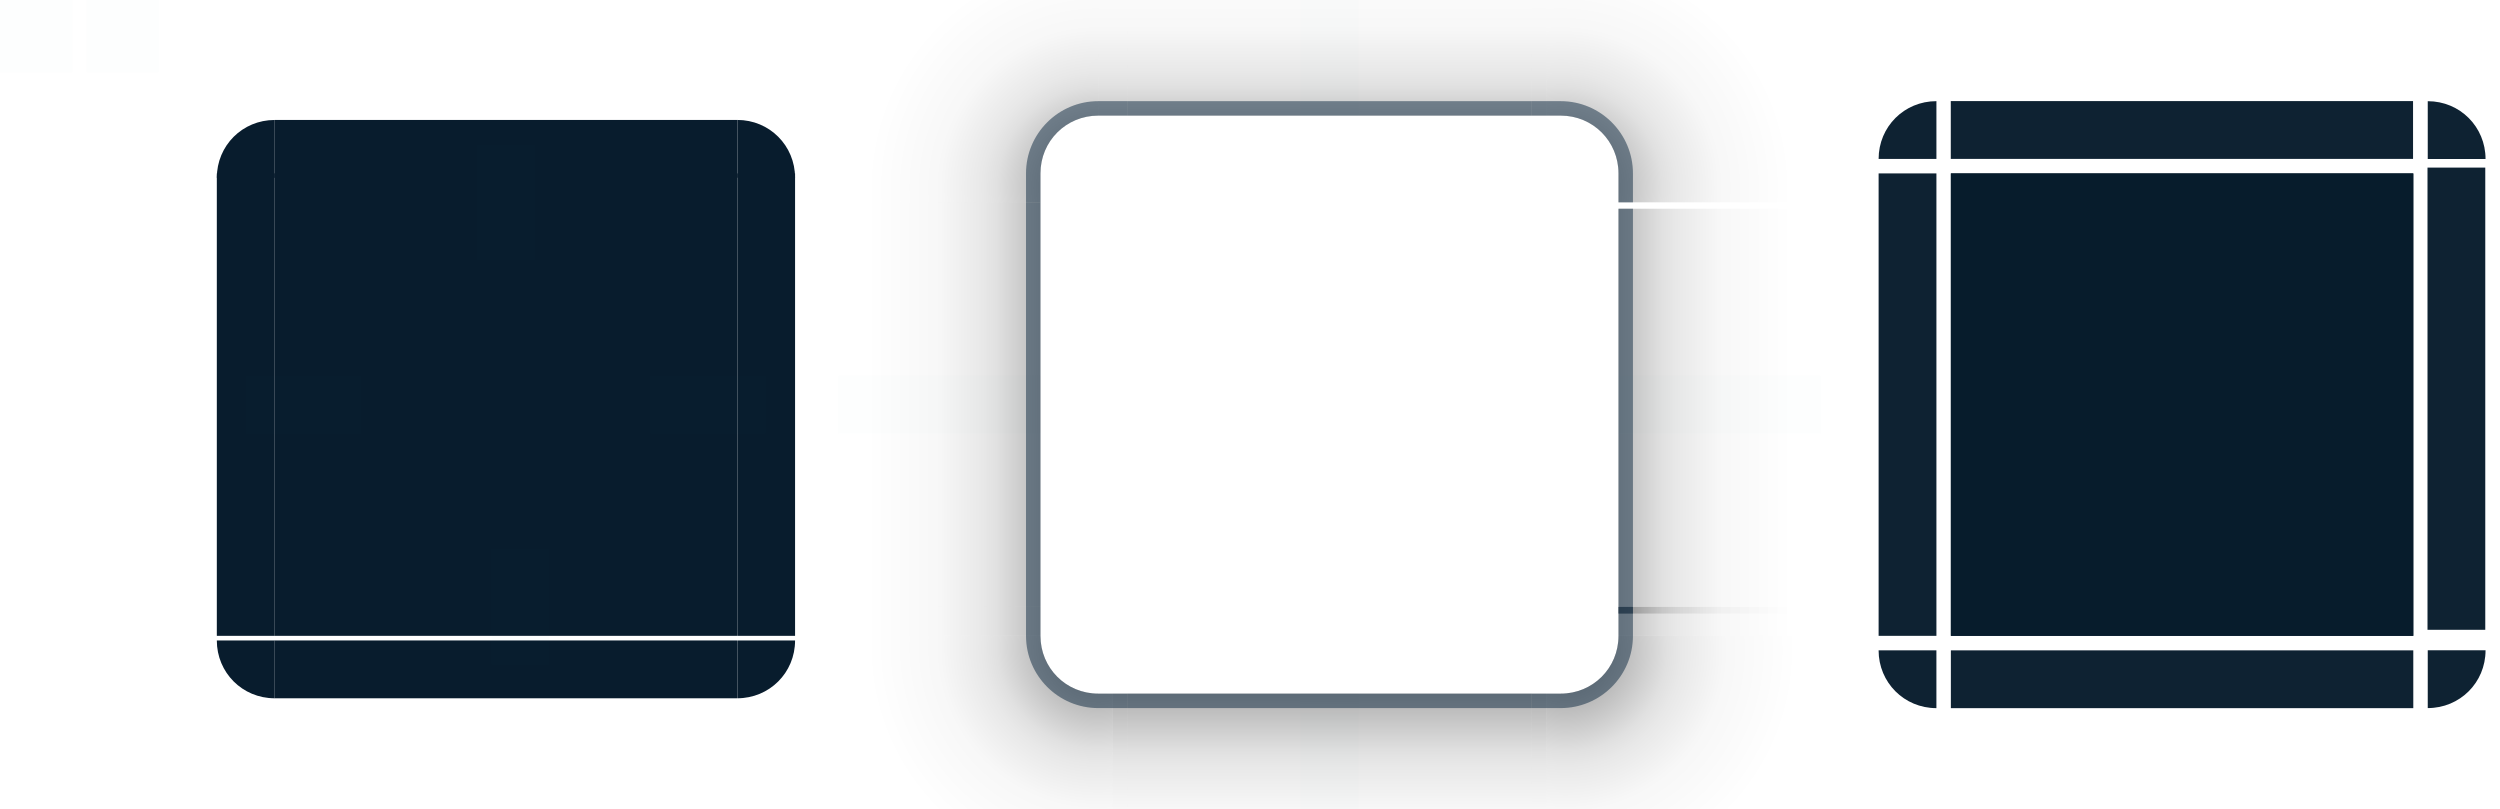 <?xml version="1.0" encoding="UTF-8" standalone="no"?>
<svg
   sodipodi:docname="tooltip.svg"
   inkscape:version="1.1.2 (0a00cf5339, 2022-02-04)"
   version="1.1"
   id="svg2"
   viewBox="0 0 173 56"
   height="56"
   width="173"
   xmlns:inkscape="http://www.inkscape.org/namespaces/inkscape"
   xmlns:sodipodi="http://sodipodi.sourceforge.net/DTD/sodipodi-0.dtd"
   xmlns:xlink="http://www.w3.org/1999/xlink"
   xmlns="http://www.w3.org/2000/svg"
   xmlns:svg="http://www.w3.org/2000/svg"
   xmlns:rdf="http://www.w3.org/1999/02/22-rdf-syntax-ns#"
   xmlns:cc="http://creativecommons.org/ns#"
   xmlns:dc="http://purl.org/dc/elements/1.1/">
  <defs
     id="defs4">
    <style
       type="text/css"
       id="style2" />
    <linearGradient
       id="linearGradient1100"
       inkscape:collect="always">
      <stop
         id="stop1096"
         offset="0"
         style="stop-color:#000000;stop-opacity:0.6" />
      <stop
         style="stop-color:#000000;stop-opacity:0.6"
         offset="0.125"
         id="stop1034" />
      <stop
         style="stop-color:#000000;stop-opacity:0.2"
         offset="0.438"
         id="stop1108" />
      <stop
         id="stop1110"
         offset="0.5"
         style="stop-color:#000000;stop-opacity:0.15" />
      <stop
         style="stop-color:#000000;stop-opacity:0.05"
         offset="0.688"
         id="stop1022" />
      <stop
         id="stop1098"
         offset="1"
         style="stop-color:#000000;stop-opacity:0;" />
    </linearGradient>
    <radialGradient
       gradientTransform="matrix(-2,1.092812e-5,1.0932751e-5,2,177.99,-916.361)"
       gradientUnits="userSpaceOnUse"
       r="8"
       fy="916.862"
       fx="51"
       cy="916.862"
       cx="51"
       id="radialGradient1042-6"
       xlink:href="#linearGradient1100"
       inkscape:collect="always" />
    <linearGradient
       gradientUnits="userSpaceOnUse"
       y2="931.827"
       x2="67"
       y1="931.827"
       x1="51"
       id="linearGradient953"
       xlink:href="#linearGradient1100"
       inkscape:collect="always" />
    <linearGradient
       gradientTransform="matrix(1,0,0,0.938,-57,59.272)"
       gradientUnits="userSpaceOnUse"
       y2="932.362"
       x2="-3"
       y1="932.362"
       x1="-19"
       id="linearGradient969"
       xlink:href="#linearGradient1100"
       inkscape:collect="always" />
    <radialGradient
       gradientUnits="userSpaceOnUse"
       gradientTransform="matrix(-1.147539e-5,2.37,-2.37,-1.1475322e-5,2355.953,827.484)"
       r="6.75"
       fy="948.362"
       fx="51.422"
       cy="948.362"
       cx="51.422"
       id="radialGradient1050"
       xlink:href="#linearGradient1100"
       inkscape:collect="always" />
    <radialGradient
       gradientTransform="matrix(-1.778,1.9961607e-6,-1.9961527e-6,-1.778,109.78,2634.333)"
       gradientUnits="userSpaceOnUse"
       r="9"
       fy="947.8"
       fx="19"
       cy="947.8"
       cx="19"
       id="radialGradient1058"
       xlink:href="#linearGradient1100"
       inkscape:collect="always" />
    <linearGradient
       gradientTransform="translate(-5.514125e-5,-57)"
       gradientUnits="userSpaceOnUse"
       y2="-35"
       x2="965.362"
       y1="-35"
       x1="949.362"
       id="linearGradient961"
       xlink:href="#linearGradient1100"
       inkscape:collect="always" />
    <radialGradient
       gradientTransform="matrix(2,1.092812e-5,-1.0932751e-5,2,6.01,-916.361)"
       gradientUnits="userSpaceOnUse"
       r="8"
       fy="916.862"
       fx="51"
       cy="916.862"
       cx="51"
       id="radialGradient1042"
       xlink:href="#linearGradient1100"
       inkscape:collect="always" />
    <linearGradient
       gradientTransform="matrix(1,0,0,0.933,3.3721309e-5,-60.267)"
       gradientUnits="userSpaceOnUse"
       y2="-35.071"
       x2="-901.362"
       y1="-35.071"
       x1="-917.362"
       id="linearGradient936"
       xlink:href="#linearGradient1100"
       inkscape:collect="always" />
    <linearGradient
       gradientTransform="matrix(1.333,0,0,1.333,40,316.12)"
       gradientUnits="userSpaceOnUse"
       y2="-947.612"
       x2="63"
       y1="-947.612"
       x1="51"
       id="linearGradient1374"
       xlink:href="#linearGradient1100"
       inkscape:collect="always" />
    <linearGradient
       gradientTransform="translate(-57,2.280249e-5)"
       gradientUnits="userSpaceOnUse"
       y2="-947.362"
       x2="-3"
       y1="-947.362"
       x1="-19"
       id="linearGradient1384"
       xlink:href="#linearGradient1100"
       inkscape:collect="always" />
    <linearGradient
       inkscape:collect="always"
       xlink:href="#linearGradient1100"
       id="linearGradient1433"
       gradientUnits="userSpaceOnUse"
       gradientTransform="matrix(1.048,0,0,0.667,895.791,738.242)"
       x1="51.136"
       y1="-948.362"
       x2="66.409"
       y2="-948.362" />
    <linearGradient
       inkscape:collect="always"
       xlink:href="#linearGradient1100"
       id="linearGradient1443"
       x1="106"
       y1="10.857"
       x2="106"
       y2="1.714"
       gradientUnits="userSpaceOnUse"
       gradientTransform="matrix(1,0,0,1.75,0,898.362)" />
    <linearGradient
       inkscape:collect="always"
       xlink:href="#linearGradient1100"
       id="linearGradient1461"
       gradientUnits="userSpaceOnUse"
       gradientTransform="matrix(0.929,0,0,0.5,966.291,396.184)"
       x1="-18.231"
       y1="-948.362"
       x2="-1"
       y2="-948.362" />
    <linearGradient
       inkscape:collect="always"
       xlink:href="#linearGradient1100"
       id="linearGradient1471"
       x1="77"
       y1="917.362"
       x2="77"
       y2="901.362"
       gradientUnits="userSpaceOnUse" />
  </defs>
  <sodipodi:namedview
     inkscape:document-rotation="0"
     inkscape:object-nodes="true"
     inkscape:bbox-paths="true"
     inkscape:snap-bbox-edge-midpoints="false"
     inkscape:snap-bbox-midpoints="true"
     inkscape:bbox-nodes="true"
     inkscape:snap-nodes="true"
     inkscape:snap-bbox="true"
     inkscape:snap-midpoints="true"
     inkscape:snap-smooth-nodes="true"
     inkscape:object-paths="true"
     inkscape:snap-intersection-paths="true"
     inkscape:lockguides="false"
     fit-margin-bottom="0"
     fit-margin-right="0"
     fit-margin-left="0"
     fit-margin-top="0"
     showguides="false"
     inkscape:window-maximized="1"
     inkscape:window-y="0"
     inkscape:window-x="0"
     inkscape:window-height="1009"
     inkscape:window-width="1920"
     units="px"
     borderlayer="true"
     inkscape:showpageshadow="false"
     showgrid="false"
     inkscape:current-layer="layer1"
     inkscape:document-units="px"
     inkscape:cy="60.874996"
     inkscape:cx="91.874994"
     inkscape:zoom="4.0000002"
     inkscape:pageshadow="2"
     inkscape:pageopacity="1"
     borderopacity="1"
     bordercolor="#000000"
     pagecolor="#ffffff"
     id="base"
     inkscape:pagecheckerboard="0">
    <inkscape:grid
       snapvisiblegridlinesonly="true"
       enabled="true"
       visible="true"
       originy="-92"
       originx="0"
       empspacing="2"
       id="grid3336"
       type="xygrid" />
  </sodipodi:namedview>
  <g
     transform="translate(0,-904.362)"
     id="layer1"
     inkscape:groupmode="layer"
     inkscape:label="Layer 1">
    <rect
       y="904.362"
       x="0"
       height="5"
       width="5"
       id="hint-tile-center"
       style="opacity:0.01;fill:#008080;fill-opacity:1;stroke:none" />
    <g
       transform="matrix(1,0,0,0.667,0,305.451)"
       id="top">
      <rect
         class="ColorScheme-Background"
         transform="matrix(0,-1,-1,0,0,0)"
         style="opacity:1;fill:#081c2d;fill-opacity:1;stroke:none"
         id="rect4152"
         width="6"
         height="32"
         x="-916.362"
         y="-51" />
    </g>
    <g
       transform="matrix(0.667,0,0,0.667,6.333,305.453)"
       id="topleft">
      <path
         sodipodi:nodetypes="cccc"
         transform="matrix(1.5,0,0,1.5,-9.5,898.362)"
         inkscape:connector-curvature="0"
         class="ColorScheme-Background"
         id="rect4159"
         d="m 19,8 c -2.22,0 -4,1.763 -4,4 h 4 z"
         style="opacity:1;fill:#081c2d;fill-opacity:1;stroke-width:0.667" />
    </g>
    <g
       transform="matrix(0.667,0,0,0.667,17,305.45)"
       id="topright">
      <path
         sodipodi:nodetypes="cccc"
         inkscape:connector-curvature="0"
         class="ColorScheme-Background"
         id="rect4177"
         transform="matrix(1.5,0,0,1.5,-25.5,898.362)"
         d="m 51,8 v 4 h 4 C 55,9.78 53.237,8 51,8 Z"
         style="opacity:1;fill:#081c2d;fill-opacity:1;stroke-width:0.667" />
    </g>
    <g
       transform="matrix(1,0,0,0.667,0,316.124)"
       id="bottom">
      <rect
         class="ColorScheme-Background"
         y="-51"
         x="948.362"
         height="32"
         width="6"
         id="rect4148"
         style="opacity:1;fill:#081c2d;fill-opacity:1;stroke:none"
         transform="rotate(90)" />
    </g>
    <g
       transform="matrix(0.667,0,0,0.667,6.333,316.124)"
       id="bottomleft">
      <path
         sodipodi:nodetypes="cccc"
         inkscape:connector-curvature="0"
         class="ColorScheme-Background"
         id="path5048"
         transform="matrix(1.5,0,0,1.5,-9.5,882.362)"
         d="m 15,44 c 0,2.22 1.763,4 4,4 v -4 z"
         style="opacity:1;fill:#081c2d;fill-opacity:1;stroke-width:0.667" />
    </g>
    <g
       transform="matrix(0.667,0,0,0.667,17,316.124)"
       id="bottomright">
      <path
         sodipodi:nodetypes="cccc"
         inkscape:connector-curvature="0"
         class="ColorScheme-Background"
         id="rect4177-6"
         transform="matrix(1.5,0,0,1.5,-25.5,882.362)"
         d="m 51,44 v 4 c 2.22,0 4,-1.763 4,-4 z"
         style="opacity:1;fill:#081c2d;fill-opacity:1;stroke-width:0.667" />
    </g>
    <g
       transform="matrix(0.667,0,0,1,6.333,0)"
       id="left">
      <rect
         class="ColorScheme-Background"
         y="916.362"
         x="-19"
         height="32"
         width="6"
         id="rect4144"
         style="opacity:1;fill:#081c2d;fill-opacity:1;stroke:none"
         transform="scale(-1,1)" />
    </g>
    <g
       transform="matrix(0.667,0,0,1,17,0)"
       id="right">
      <rect
         class="ColorScheme-Background"
         style="opacity:1;fill:#081c2d;fill-opacity:1;stroke:none"
         id="rect4140"
         width="6"
         height="32"
         x="51"
         y="916.362" />
    </g>
    <g
       id="center">
      <rect
         style="opacity:1;fill:none;fill-opacity:1;stroke:none"
         id="rect4401"
         width="32"
         height="32"
         x="19"
         y="916.362" />
      <rect
         class="ColorScheme-Background"
         y="916.362"
         x="19"
         height="32"
         width="32"
         id="rect4138"
         style="opacity:1;fill:#081c2d;fill-opacity:1;stroke:none" />
    </g>
    <rect
       y="914.362"
       x="33"
       height="8"
       width="4"
       id="hint-top-margin"
       style="fill:#008080;fill-opacity:1;stroke:none;stroke-width:2;opacity:0.01" />
    <rect
       style="fill:#008080;fill-opacity:1;stroke:none;stroke-width:2;opacity:0.01"
       id="hint-bottom-margin"
       width="4"
       height="8"
       x="34"
       y="942.362" />
    <rect
       transform="rotate(90)"
       style="fill:#008080;fill-opacity:1;stroke:none;stroke-width:2;opacity:0.01"
       id="hint-right-margin"
       width="4"
       height="8"
       x="930.362"
       y="-53" />
    <rect
       transform="rotate(90)"
       y="-25"
       x="930.362"
       height="8"
       width="4"
       id="hint-left-margin"
       style="fill:#008080;fill-opacity:1;stroke:none;stroke-width:2;opacity:0.01" />
    <g
       transform="matrix(0.933,0,0,0.8,117.267,183.068)"
       id="mask-top"
       style="fill:#081c2d;fill-opacity:1">
      <rect
         y="-53.286"
         x="-915.362"
         height="34.286"
         width="5"
         id="rect4265"
         style="opacity:0.97;fill:#081c2d;fill-opacity:1;stroke:none"
         transform="matrix(0,-1,-1,0,0,0)" />
    </g>
    <g
       transform="translate(116,0)"
       id="mask-topleft"
       style="fill:#081c2d;fill-opacity:1">
      <path
         id="path4277"
         transform="translate(-116,904.362)"
         d="M 134 7 C 131.78 7 130 8.763 130 11 L 134 11 L 134 7 z "
         style="opacity:0.97;fill:#081c2d;fill-opacity:1;stroke-width:0.8" />
    </g>
    <g
       transform="matrix(1.2,0,0,1.2,105.6,-181.07)"
       id="mask-topright"
       style="fill:#081c2d;fill-opacity:1">
      <path
         inkscape:connector-curvature="0"
         id="path4287"
         d="m 52,910.362 v 3.333 h 3.333 c 0,-1.85 -1.469,-3.333 -3.333,-3.333 z"
         style="opacity:0.97;fill:#081c2d;fill-opacity:1;stroke-width:0.667" />
    </g>
    <g
       transform="matrix(1,0,0,0.8,116,189.877)"
       id="mask-bottom"
       style="fill:#081c2d;fill-opacity:1">
      <rect
         transform="rotate(90)"
         style="opacity:0.97;fill:#081c2d;fill-opacity:1;stroke:none"
         id="rect4291"
         width="5"
         height="32"
         x="949.362"
         y="-51" />
    </g>
    <g
       transform="matrix(0.8,0,0,0.8,119.6,189.876)"
       id="mask-bottomleft"
       style="fill:#081c2d;fill-opacity:1">
      <path
         id="path4303"
         transform="matrix(1.25,0,0,1.25,-149.501,893.112)"
         d="M 130 45 C 130 47.22 131.763 49 134 49 L 134 45 L 130 45 z "
         style="opacity:0.97;fill:#081c2d;fill-opacity:1;stroke-width:0.8" />
    </g>
    <g
       transform="matrix(0.8,0,0,0.8,126.4,189.872)"
       id="mask-bottomright"
       style="fill:#081c2d;fill-opacity:1">
      <path
         id="path4313"
         transform="matrix(1.25,0,0,1.25,-158,893.112)"
         d="M 168 45 L 168 49 C 170.22 49 172 47.237 172 45 L 168 45 z "
         style="opacity:0.97;fill:#081c2d;fill-opacity:1;stroke-width:0.8" />
    </g>
    <g
       transform="matrix(0.8,0,0,1,119.6,0)"
       id="mask-left"
       style="fill:#081c2d;fill-opacity:1">
      <rect
         transform="scale(-1,1)"
         style="opacity:0.97;fill:#081c2d;fill-opacity:1;stroke:none"
         id="rect4317"
         width="5"
         height="32"
         x="-18"
         y="916.362" />
    </g>
    <g
       transform="matrix(0.533,0,0,0.963,141.6,34.672)"
       id="mask-right"
       style="fill:#081c2d;fill-opacity:1">
      <rect
         y="915.148"
         x="49.5"
         height="33.214"
         width="7.5"
         id="rect4323"
         style="opacity:0.97;fill:#081c2d;fill-opacity:1;stroke:none" />
    </g>
    <g
       transform="translate(116,6.7881309e-4)"
       id="mask-center"
       style="fill:#081c2d;fill-opacity:1">
      <rect
         y="916.362"
         x="19"
         height="32"
         width="32"
         id="rect4329"
         style="opacity:1;fill:#081c2d;fill-opacity:1;stroke:none" />
      <rect
         style="opacity:0.97;fill:#081c2d;fill-opacity:1;stroke:none"
         id="rect4331"
         width="32"
         height="32"
         x="19"
         y="916.362" />
    </g>
    <rect
       style="opacity:0.01;fill:#008080;fill-opacity:1;stroke:none"
       id="hint-no-border-padding-nope"
       width="5"
       height="5"
       x="6"
       y="904.362" />
    <g
       transform="matrix(1,0,0,0.966,57,31.668)"
       id="shadow-right">
      <rect
         y="918.362"
         x="49"
         height="29"
         width="6"
         id="rect4900"
         style="opacity:1;fill:none;fill-opacity:1;stroke:none;stroke-width:0.816" />
      <rect
         y="918.362"
         x="55"
         height="29"
         width="14"
         id="rect4902"
         style="opacity:0.6;fill:url(#linearGradient953);fill-opacity:1;stroke:none;stroke-width:1.414" />
      <rect
         class="ColorScheme-Background"
         style="opacity:0.5;fill:#0c2841;fill-opacity:1"
         id="rect1019"
         width="1"
         height="29"
         x="55"
         y="918.362" />
    </g>
    <g
       transform="translate(57,-2.280249e-5)"
       id="shadow-center">
      <rect
         y="916.362"
         x="19"
         height="32"
         width="32"
         id="rect4908"
         style="opacity:1;fill:none;fill-opacity:1;stroke:none" />
      <rect
         style="opacity:1;fill:none;fill-opacity:1;stroke:none"
         id="rect4910"
         width="32"
         height="32"
         x="19"
         y="916.362" />
    </g>
    <rect
       style="fill:#008080;fill-opacity:1;stroke:none;stroke-width:1.08;opacity:0.01"
       id="shadow-hint-top-margin"
       width="4"
       height="14"
       x="90"
       y="898.362" />
    <rect
       y="952.362"
       x="90"
       height="14"
       width="4"
       id="shadow-hint-bottom-margin"
       style="fill:#008080;fill-opacity:1;stroke:none;stroke-width:1.528;opacity:0.01" />
    <rect
       y="-126"
       x="930.362"
       height="14"
       width="4"
       id="shadow-hint-right-margin"
       style="fill:#008080;fill-opacity:1;stroke:none;stroke-width:1.038;opacity:0.01"
       transform="rotate(90)" />
    <rect
       style="fill:#008080;fill-opacity:1;stroke:none;stroke-width:1.528;opacity:0.01"
       id="shadow-hint-left-margin"
       width="4"
       height="14"
       x="930.362"
       y="-72"
       transform="rotate(90)" />
    <g
       id="shadow-topright">
      <path
         sodipodi:nodetypes="ccssccccc"
         inkscape:connector-curvature="0"
         id="path4844"
         d="m 107,898.362 v 14 h 1 c 2.237,0 4,1.78 4,4 v 2 h 14 v -2 -18 z"
         style="opacity:0.6;fill:url(#radialGradient1042);fill-opacity:1;fill-rule:evenodd;stroke:none;stroke-width:2.286px;stroke-linecap:butt;stroke-linejoin:miter;stroke-opacity:1" />
      <rect
         ry="0.667"
         y="912.362"
         x="108"
         height="4"
         width="4"
         id="rect4848"
         style="fill:none;fill-opacity:1;stroke-width:0.667" />
      <path
         id="path1435"
         d="m 106,898.362 v 14 h 1 v -14 z"
         sodipodi:nodetypes="ccccc"
         style="opacity:0.6;fill:url(#linearGradient1443);fill-opacity:1;stroke-width:1.323"
         class="ColorScheme-Background" />
      <path
         class="ColorScheme-Background"
         style="fill:#0c2841;fill-opacity:1;opacity:0.5"
         sodipodi:nodetypes="ccccccssc"
         transform="translate(0,904.362)"
         d="m 106,7 v 1 L 108,8 c 2.237,0 4,1.78 4,4 v 2 l 1,-2.4e-5 V 12 c 0,-2.75 -2.233,-5 -5,-5 z"
         id="path999" />
    </g>
    <g
       id="shadow-bottomright">
      <rect
         transform="scale(1,-1)"
         style="fill:none;fill-opacity:1;stroke-width:0.889"
         id="rect4884"
         width="5.333"
         height="5.334"
         x="108"
         y="-953.696"
         ry="2.667" />
      <rect
         ry="0"
         y="-948.362"
         x="112"
         height="2"
         width="14"
         id="rect1366"
         style="opacity:0.6;fill:url(#linearGradient1374);fill-opacity:1;stroke-width:1.333"
         transform="scale(1,-1)" />
      <rect
         transform="matrix(0,1,1,0,0,0)"
         style="opacity:0.6;fill:url(#linearGradient1433);fill-opacity:1;stroke-width:0.836"
         id="rect1431"
         width="14"
         height="1"
         x="952.362"
         y="106"
         ry="0" />
      <path
         sodipodi:nodetypes="csccccc"
         inkscape:connector-curvature="0"
         id="path4844-6"
         d="m 112,948.362 c 0,2.237 -1.78,4 -4,4 h -1 v 14 h 19 v -18 z"
         style="opacity:0.6;fill:url(#radialGradient1050);fill-opacity:1;fill-rule:evenodd;stroke:none;stroke-width:2.286px;stroke-linecap:butt;stroke-linejoin:miter;stroke-opacity:1" />
      <path
         style="fill:#0c2841;fill-opacity:1;opacity:0.5"
         sodipodi:nodetypes="ccccccssc"
         d="m 113,946.362 h -1 l 2e-5,2 c 0,2.237 -1.78,4 -4,4 h -2 l 3e-5,1 h 2 c 2.75,0 5,-2.233 5,-5 z"
         id="path999-5"
         class="ColorScheme-Background" />
    </g>
    <g
       id="shadow-bottom">
      <rect
         transform="rotate(90)"
         style="fill:none;fill-opacity:1;stroke:none;stroke-width:0.894"
         id="rect4856"
         width="6"
         height="28"
         x="946.362"
         y="-106" />
      <rect
         transform="rotate(90)"
         style="opacity:0.6;fill:url(#linearGradient961);fill-opacity:1;stroke:none;stroke-width:1.414"
         id="rect4858"
         width="14"
         height="28"
         x="952.362"
         y="-106" />
      <rect
         class="ColorScheme-Background"
         style="opacity:0.5;fill:#0c2841;fill-opacity:1"
         id="rect1019-3"
         width="1"
         height="28"
         x="-953.362"
         y="78"
         transform="rotate(-90)" />
    </g>
    <g
       id="shadow-top">
      <rect
         y="-106"
         x="-918.362"
         height="28"
         width="6"
         id="rect4820"
         style="fill:none;fill-opacity:1;stroke:none;stroke-width:0.789"
         transform="matrix(0,-1,-1,0,0,0)" />
      <rect
         y="-106"
         x="-912.362"
         height="28"
         width="14"
         id="rect4822"
         style="opacity:0.6;fill:url(#linearGradient936);fill-opacity:1;stroke:none;stroke-width:0.966"
         transform="matrix(0,-1,-1,0,0,0)" />
      <rect
         transform="rotate(-90)"
         y="78"
         x="-912.362"
         height="28"
         width="1"
         id="rect1019-3-5"
         style="opacity:0.5;fill:#0c2841;fill-opacity:1"
         class="ColorScheme-Background" />
    </g>
    <g
       id="shadow-left">
      <rect
         transform="scale(-1,1)"
         style="fill:none;fill-opacity:1;stroke:none;stroke-width:0.791"
         id="rect4892"
         width="6"
         height="28"
         x="-78"
         y="918.362" />
      <rect
         transform="scale(-1,1)"
         style="opacity:0.6;fill:url(#linearGradient969);fill-opacity:1;stroke:none;stroke-width:1.369"
         id="rect4894"
         width="14"
         height="28"
         x="-72"
         y="918.362" />
      <rect
         transform="scale(-1)"
         y="-946.362"
         x="-72"
         height="28"
         width="1"
         id="rect1019-3-6"
         style="opacity:0.5;fill:#0c2841;fill-opacity:1"
         class="ColorScheme-Background" />
    </g>
    <g
       id="shadow-topleft">
      <path
         sodipodi:nodetypes="ccccsccc"
         inkscape:connector-curvature="0"
         id="path4844-3"
         d="m 58,898.362 v 18 2 h 14 v -2 c 0,-2.237 1.78,-4 4,-4 V 898.362 Z"
         style="opacity:0.6;fill:url(#radialGradient1042-6);fill-opacity:1;fill-rule:evenodd;stroke:none;stroke-width:2.286px;stroke-linecap:butt;stroke-linejoin:miter;stroke-opacity:1" />
      <rect
         ry="0.667"
         y="912.362"
         x="-76"
         height="4"
         width="4"
         id="rect4848-5"
         style="fill:none;fill-opacity:1;stroke-width:0.667"
         transform="scale(-1,1)" />
      <path
         id="path1463"
         d="m 76,912.362 h 2 l -4e-5,-14 h -2 z"
         sodipodi:nodetypes="ccccc"
         style="opacity:0.6;fill:url(#linearGradient1471);fill-opacity:1"
         class="ColorScheme-Background" />
      <path
         class="ColorScheme-Background"
         style="fill:#0c2841;fill-opacity:1;opacity:0.5"
         sodipodi:nodetypes="ccccccssc"
         d="m 71,918.362 h 1 l -2e-5,-2 c 0,-2.237 1.78,-4 4,-4 h 2 l -3e-5,-1 h -2 c -2.75,0 -5,2.233 -5,5 z"
         id="path999-2" />
    </g>
    <g
       id="shadow-bottomleft">
      <rect
         transform="scale(-1)"
         style="opacity:0.6;fill:url(#linearGradient1384);fill-opacity:1"
         id="rect1376"
         width="14"
         height="2"
         x="-72"
         y="-948.362" />
      <path
         sodipodi:nodetypes="ccccscc"
         inkscape:connector-curvature="0"
         id="path4844-2"
         d="m 58,948.362 v 18 h 19 v -14 h -1 c -2.237,0 -4,-1.78 -4,-4 z"
         style="opacity:0.6;fill:url(#radialGradient1058);fill-opacity:1;fill-rule:evenodd;stroke:none;stroke-width:2.286px;stroke-linecap:butt;stroke-linejoin:miter;stroke-opacity:1" />
      <rect
         y="-78"
         x="952.362"
         height="1"
         width="14"
         id="rect1459"
         style="opacity:0.6;fill:url(#linearGradient1461);fill-opacity:1;stroke-width:0.681"
         transform="rotate(90)" />
      <path
         class="ColorScheme-Background"
         style="fill:#0c2841;fill-opacity:1;opacity:0.5"
         sodipodi:nodetypes="ccccccssc"
         d="m 78,953.362 v -1 l -2,2e-5 c -2.237,0 -4,-1.78 -4,-4 v -2 l -1,3e-5 v 2 c 0,2.75 2.233,5 5,5 z"
         id="path999-9" />
    </g>
  </g>
</svg>
